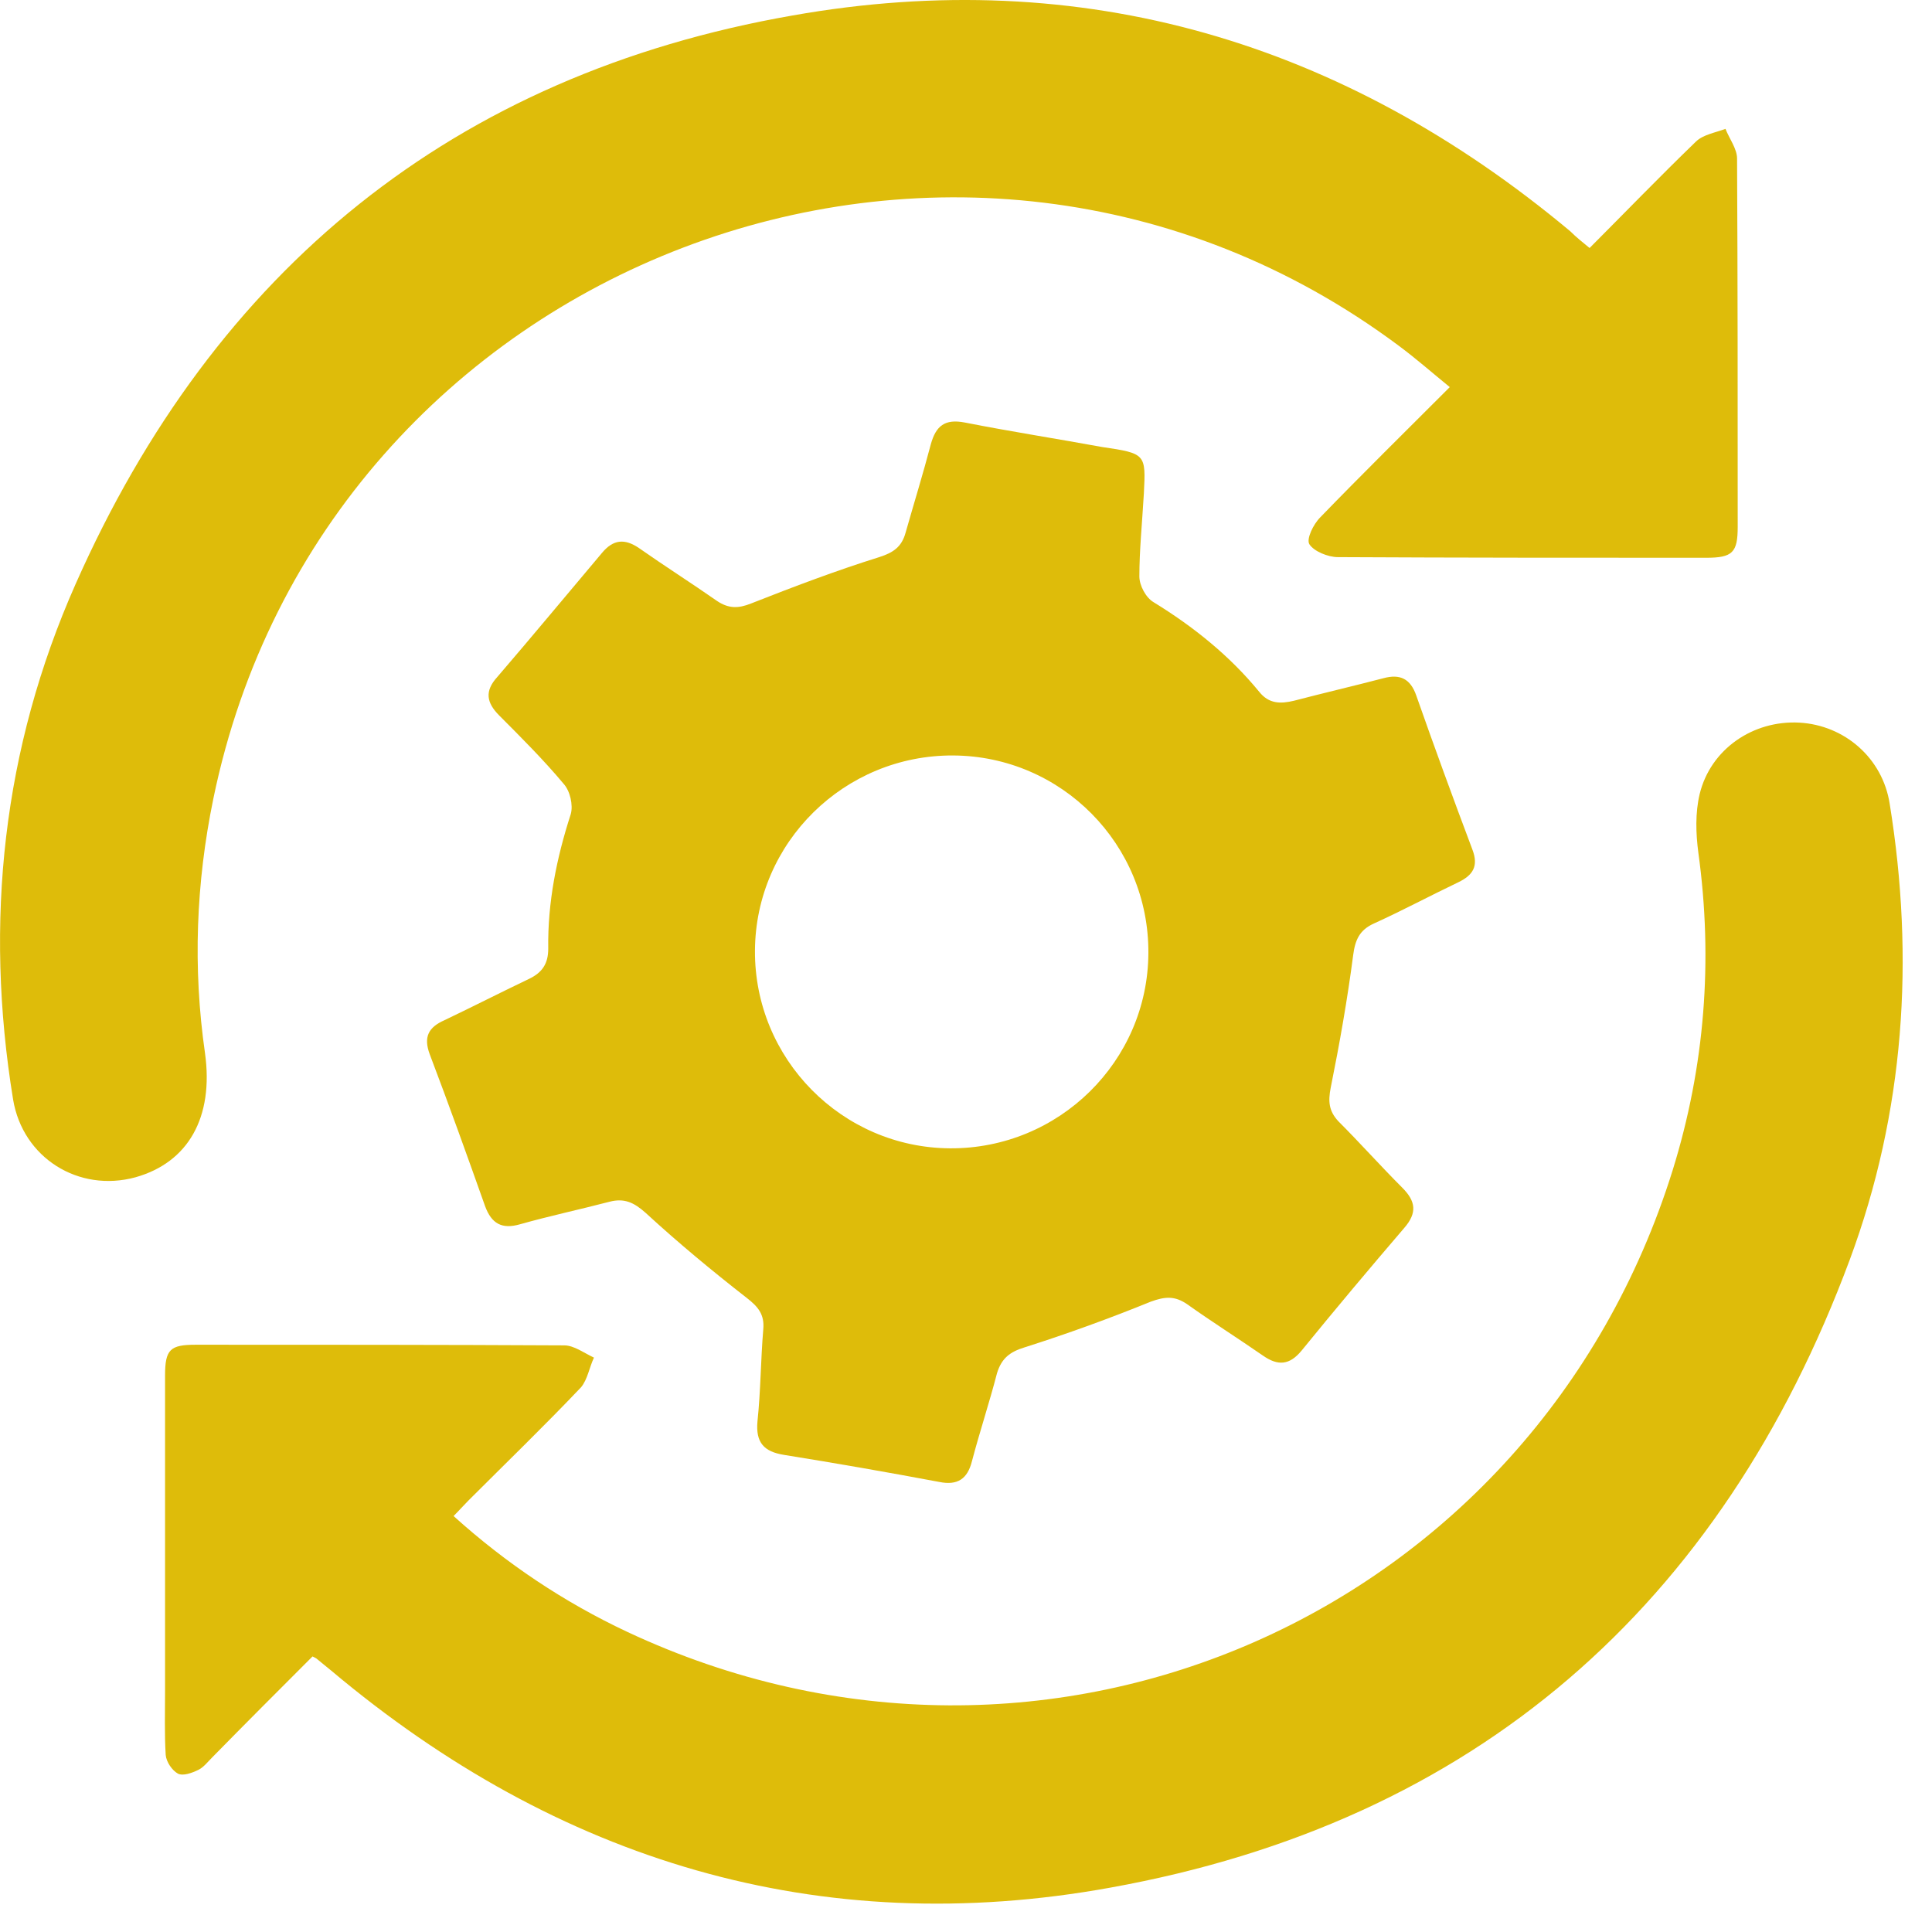 <svg width="30" height="30" viewBox="0 0 30 30" fill="none" xmlns="http://www.w3.org/2000/svg">
<path d="M17.762 7.661C17.733 8.151 17.692 8.551 17.692 8.951C17.692 9.091 17.793 9.281 17.913 9.351C18.532 9.731 19.093 10.181 19.552 10.741C19.703 10.931 19.883 10.931 20.093 10.881C20.552 10.761 21.023 10.651 21.483 10.531C21.742 10.461 21.902 10.541 21.992 10.801C22.273 11.601 22.562 12.391 22.863 13.191C22.962 13.451 22.872 13.591 22.642 13.701C22.203 13.911 21.773 14.141 21.332 14.341C21.113 14.441 21.043 14.591 21.012 14.831C20.922 15.521 20.802 16.201 20.663 16.891C20.622 17.101 20.633 17.251 20.782 17.411C21.122 17.751 21.433 18.101 21.773 18.441C21.983 18.651 22.012 18.831 21.802 19.071C21.262 19.701 20.733 20.331 20.212 20.971C20.023 21.201 19.843 21.211 19.613 21.051C19.223 20.781 18.812 20.521 18.433 20.251C18.242 20.121 18.093 20.131 17.872 20.211C17.233 20.471 16.573 20.711 15.912 20.921C15.682 20.991 15.553 21.091 15.482 21.321C15.363 21.781 15.213 22.231 15.092 22.691C15.023 22.961 14.873 23.071 14.582 23.011C13.783 22.861 12.982 22.721 12.172 22.591C11.863 22.541 11.732 22.401 11.762 22.071C11.812 21.601 11.812 21.121 11.852 20.641C11.873 20.411 11.773 20.291 11.592 20.151C11.053 19.731 10.523 19.291 10.023 18.831C9.843 18.671 9.693 18.601 9.463 18.661C9.003 18.781 8.533 18.881 8.073 19.011C7.793 19.091 7.633 19.001 7.533 18.731C7.253 17.941 6.973 17.161 6.673 16.371C6.573 16.101 6.653 15.951 6.903 15.841C7.343 15.631 7.773 15.411 8.213 15.201C8.423 15.101 8.513 14.961 8.513 14.731C8.503 14.011 8.643 13.321 8.863 12.641C8.902 12.501 8.852 12.281 8.752 12.171C8.443 11.801 8.092 11.451 7.753 11.111C7.553 10.911 7.522 10.731 7.723 10.511C8.273 9.871 8.803 9.231 9.343 8.591C9.523 8.371 9.703 8.361 9.923 8.511C10.322 8.791 10.732 9.051 11.133 9.331C11.312 9.451 11.463 9.451 11.662 9.371C12.322 9.111 12.982 8.861 13.652 8.651C13.873 8.581 14.002 8.491 14.062 8.271C14.193 7.811 14.332 7.361 14.453 6.901C14.533 6.611 14.672 6.501 14.982 6.561C15.693 6.701 16.402 6.811 17.113 6.941C17.793 7.041 17.793 7.051 17.762 7.661ZM14.752 17.831C16.442 17.841 17.823 16.481 17.832 14.801C17.843 13.111 16.483 11.741 14.803 11.731C13.113 11.721 11.732 13.081 11.723 14.761C11.713 16.441 13.072 17.821 14.752 17.831Z" fill="#DEBC0A"/>
<path d="M24.683 3.851C25.242 3.291 25.773 2.741 26.332 2.201C26.442 2.091 26.633 2.061 26.793 2.001C26.852 2.151 26.973 2.311 26.973 2.461C26.983 4.371 26.983 6.281 26.983 8.181C26.983 8.581 26.902 8.661 26.492 8.661C24.582 8.661 22.672 8.661 20.773 8.651C20.622 8.651 20.402 8.561 20.332 8.451C20.282 8.371 20.392 8.141 20.503 8.031C21.152 7.361 21.812 6.711 22.512 6.011C22.242 5.791 21.992 5.571 21.723 5.371C14.902 0.281 5.033 4.051 3.313 12.401C3.043 13.711 2.993 15.031 3.183 16.351C3.322 17.351 2.922 18.051 2.103 18.281C1.222 18.521 0.353 17.981 0.203 17.071C-0.247 14.311 0.043 11.621 1.173 9.071C3.333 4.191 7.043 1.161 12.303 0.241C16.812 -0.559 20.863 0.651 24.383 3.591C24.473 3.681 24.573 3.761 24.683 3.851Z" fill="#DEBC0A"/>
<path d="M4.853 25.721C4.333 26.241 3.813 26.761 3.293 27.291C3.223 27.361 3.163 27.441 3.083 27.481C2.982 27.531 2.843 27.581 2.763 27.541C2.673 27.491 2.583 27.361 2.573 27.251C2.553 26.921 2.563 26.591 2.563 26.261C2.563 24.631 2.563 23.001 2.563 21.361C2.563 20.951 2.643 20.881 3.043 20.881C4.953 20.881 6.863 20.881 8.763 20.891C8.913 20.891 9.072 21.011 9.223 21.081C9.152 21.231 9.123 21.421 9.023 21.541C8.453 22.141 7.863 22.711 7.273 23.301C7.203 23.371 7.133 23.451 7.043 23.541C7.863 24.281 8.763 24.881 9.743 25.341C16.273 28.401 23.823 25.061 25.973 18.171C26.473 16.561 26.602 14.911 26.372 13.241C26.332 12.941 26.323 12.621 26.392 12.331C26.562 11.631 27.223 11.181 27.942 11.221C28.642 11.261 29.233 11.771 29.343 12.481C29.733 14.891 29.573 17.271 28.723 19.561C26.723 24.941 22.902 28.291 17.242 29.311C12.723 30.131 8.662 28.901 5.143 25.941C5.072 25.881 4.993 25.821 4.923 25.761C4.913 25.751 4.893 25.741 4.853 25.721Z" fill="#DEBC0A"/>
</svg>
